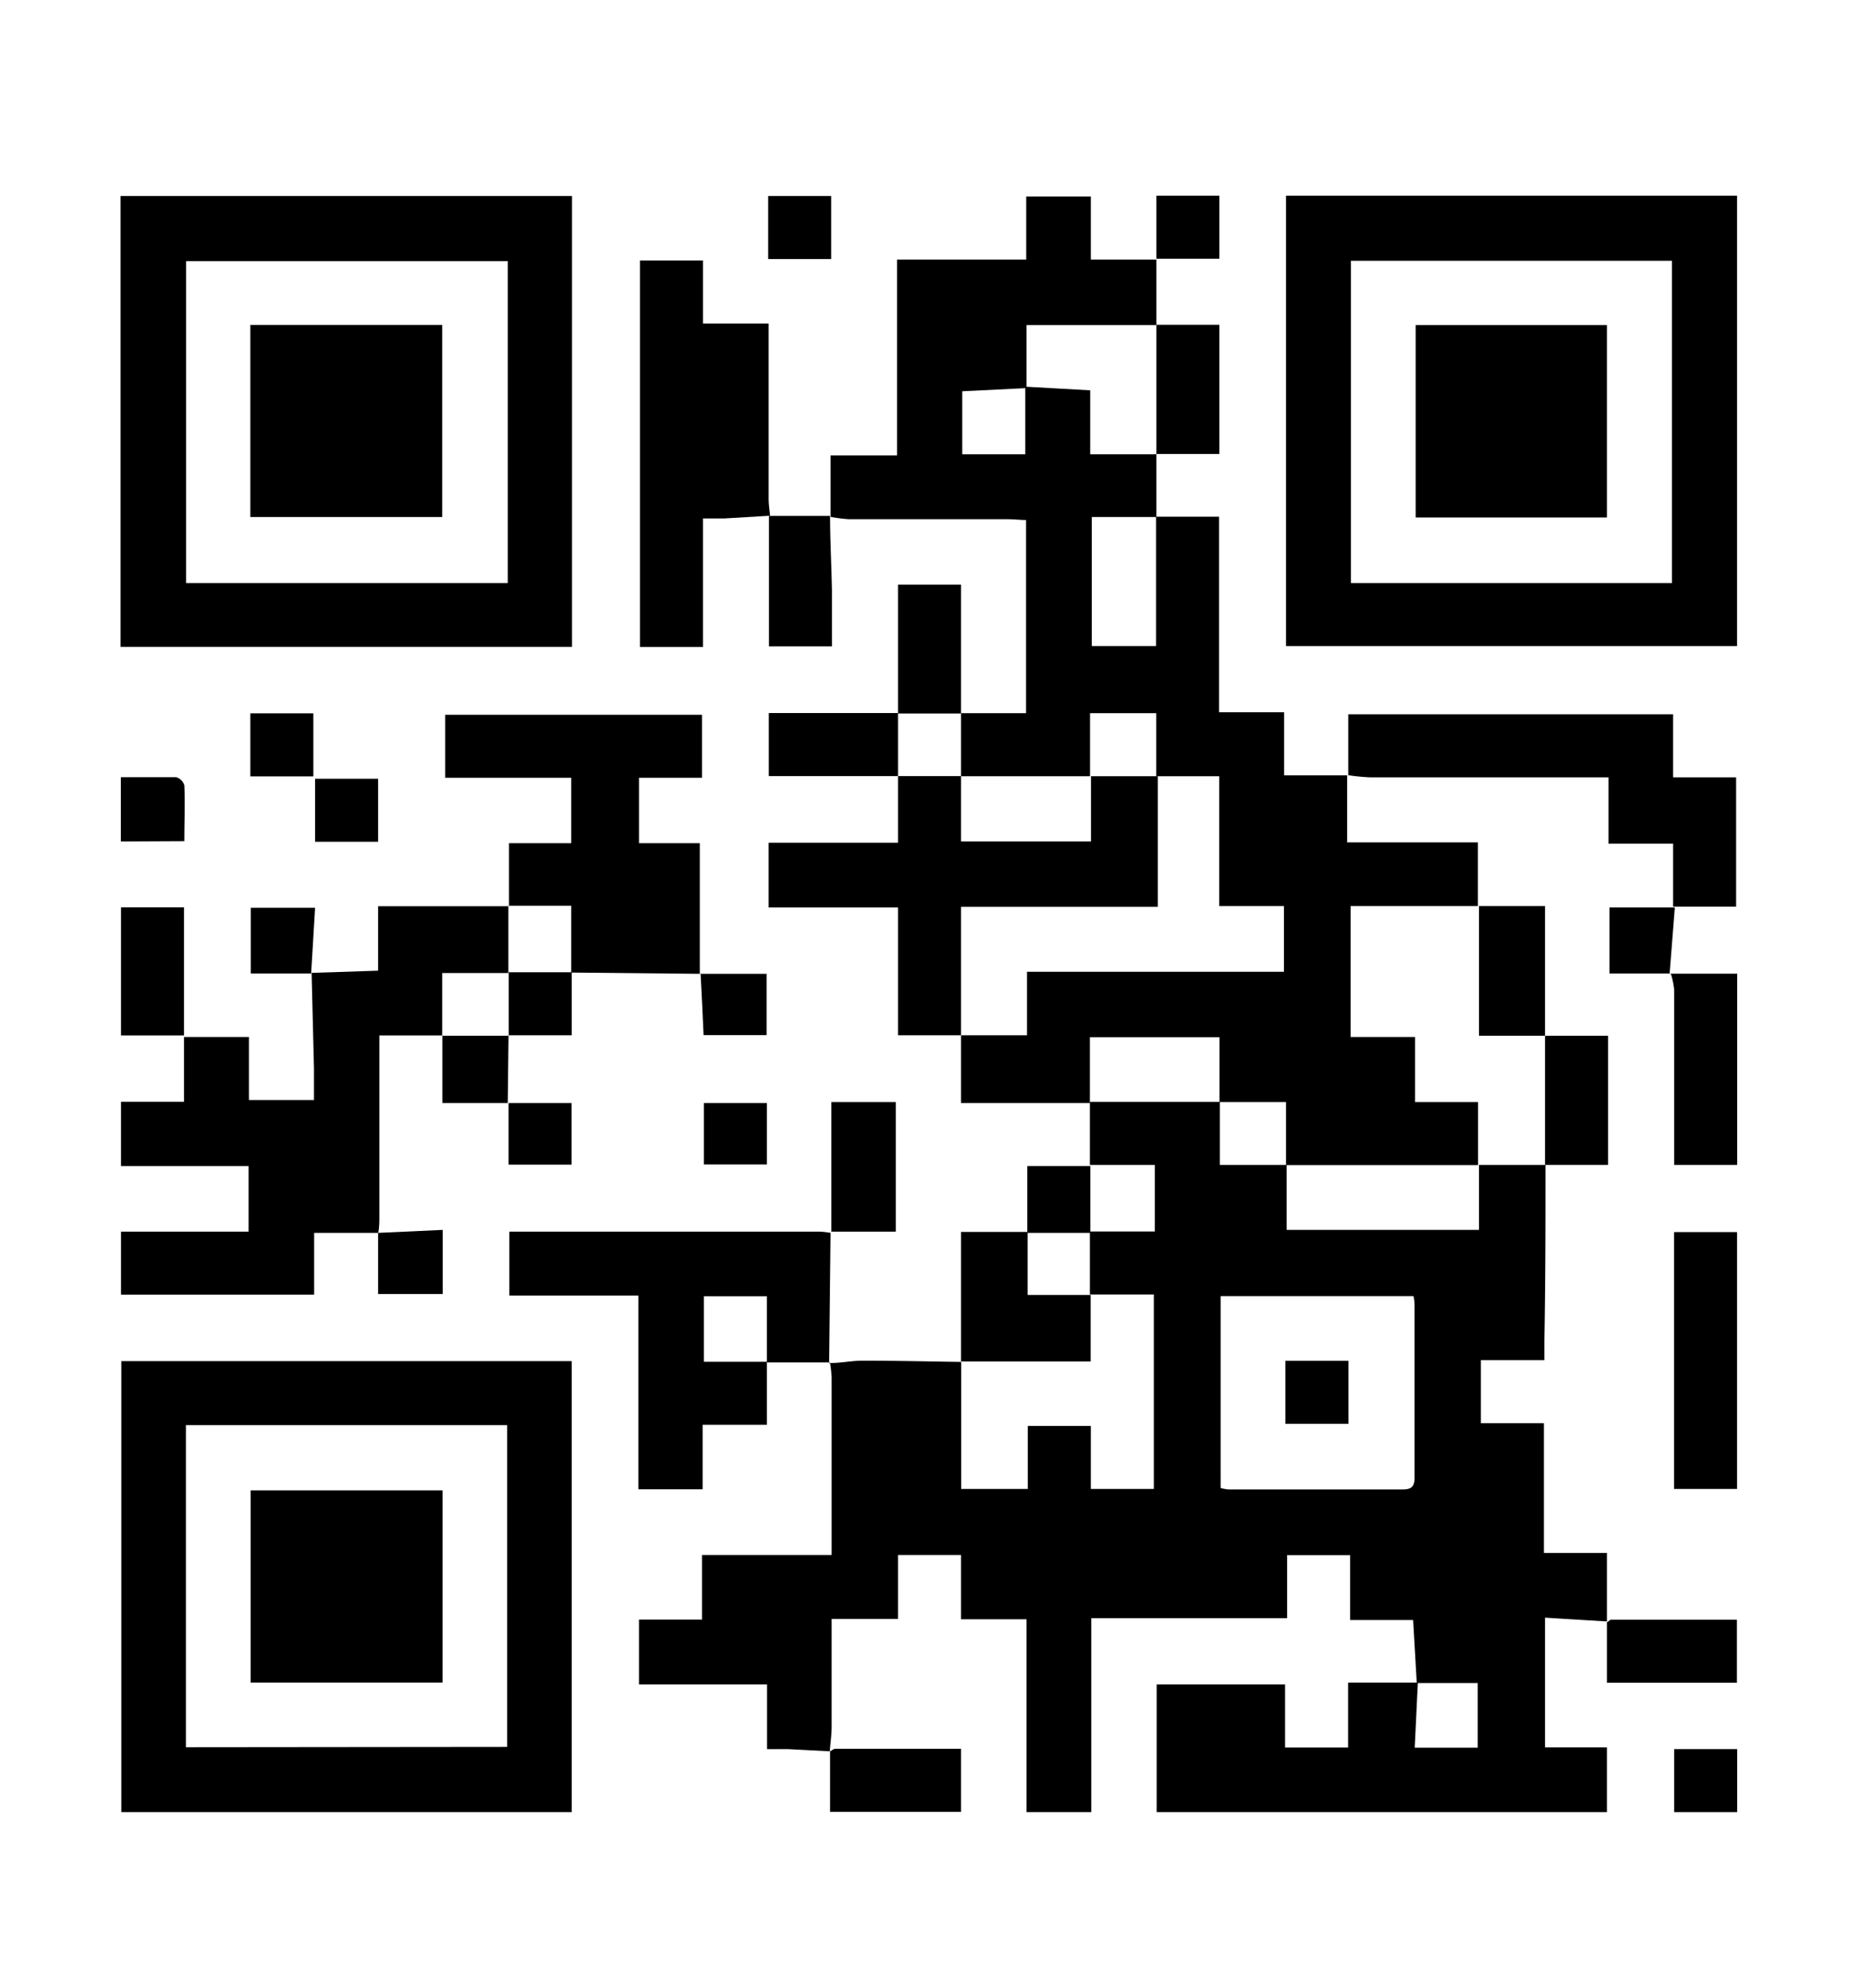 <svg id="Post_9_Post_8_Post_7_Post_6_Post_5_Post_4_Post_3_Post_2_Post_1_Imagem" data-name="Post 9 + Post 8 + Post 7 + Post 6 + Post 5 + Post 4 + Post 3 + Post 2 + Post 1 Imagem" xmlns="http://www.w3.org/2000/svg" viewBox="0 0 119.08 125.28"><path d="M52.68,111.14,50,111c-.4,0-.79,0-1.31,0v-4.1H40.56v-4.12h4v-4.1h8.23v-3.2c0-2.7,0-5.4,0-8.1a8.46,8.46,0,0,0-.1-.88h0c.69,0,1.38-.15,2.06-.15,2.09,0,4.18.05,6.26.08l0,0v8.06h4.23v-4h4v4h4V82.15H69.18l0,0v-4l0,0H73.3V73.93H69.18l0,0v-4l0,0h8.25l0,0v4h4.24l0,0v4.12H93.88V73.93l0,0H98.1l0,0c0,3.7,0,7.41-.07,11.11v1.28H94v4h4v8.23h4v4.35l0,0-3.93-.24v8.23H102V115H73.42v-8.1h8.15v4h4v-4.12H90c-.07,1.37-.13,2.74-.2,4.13h4v-4.1H89.93l-.23-4h-4V98.69h-4v4H69.27V115H65.16V102.76H61V98.68H57v4.06H52.79c0,2.37,0,4.6,0,6.83,0,.53-.08,1.06-.12,1.59Zm24.8-16.71a3.1,3.1,0,0,0,.47.09c3.7,0,7.4,0,11.11,0,.68,0,.74-.34.73-.88,0-3.53,0-7.07,0-10.61,0-.25,0-.51-.07-.78H77.48Z"/><path d="M73.4,28.81c0,1.33,0,2.67,0,4h-4.1V41h4.08V32.79h4V45.2h4.13v4h4l0,0v4.26h8.3V57.5l0,0H85.73v8.31h4.09v4.13h4v4l0,0H81.63l0,0v-4H77.41l0,0V65.82H69.18V70l0,0H61V65.7l0,0h4.19V61.67H81.5V57.5H77.39V49.26h-4l0,0v-4H69.19v4l0,0H61l0,0v-4l0,0h4.13V33c-.38,0-.76-.05-1.15-.05-3.36,0-6.73,0-10.09,0a9.36,9.36,0,0,1-1.17-.15l0,0v-3.9h4.22V16.47h8.2v-4h4.1v4H73.4v4.16l0,0H65.16c0,1.41,0,2.7,0,4l-4.08.2v4h4V24.54l4.12.23v4.06h4.17Z"/><path d="M81.63,41V12.42h28.63V41Zm24.5-4V16.55H85.75V37Z"/><path d="M7.65,41.05V12.44H36.31V41.05ZM32.23,37V16.57H11.81V37Z"/><path d="M36.29,115H7.7V86.38H36.29Zm-4.1-4.14V90.44H11.8v20.44Z"/><path d="M28.08,65.71h-4v1.17c0,3.42,0,6.85,0,10.27,0,.37,0,.73-.07,1.09l0,0H19.94v3.92H7.68v-4h8.1V74H7.68V69.92h4V65.81H15.8v4h4.13c0-.66,0-1.32,0-2l-.15-6.07h0L24,61.6V57.51h8.27l0,0v4.24l0,0H28.07v4Z"/><path d="M32.31,57.51v-4h3.95V49.36h-8v-4h16.3v4h-4v4.15h3.86V61.8l0,0-8.16-.08,0,0V57.48h-4Z"/><path d="M61,65.7H57V57.59H48.79V53.48H57V49.25l0,0h4l0,0V53.4h8.25V49.26l0,0h4.24l0,0v8.29H61v8.18Z"/><path d="M52.68,86.46h-4V82.26h-4v4.16h4v4H44.6v4.09H40.52V82.22H32.33V78.16c.25,0,.47,0,.7,0q9.53,0,19,0a5.4,5.4,0,0,1,.69.08l0,0-.09,8.31Z"/><path d="M48.83,32.73,46,32.9c-.42,0-.85,0-1.38,0v8.16h-4V16.53h4v4h4.17v1.18c0,3.34,0,6.69,0,10,0,.33.06.65.09,1Z"/><path d="M85.58,49.2V45.33H106.2v4h4v8.21h-4v-4h-4.1V49.33H86.94a12.9,12.9,0,0,1-1.38-.14Z"/><path d="M110.26,94.49h-4V78.19h4Z"/><path d="M61,86.4V78.18h4.23l0,0v4h4l0,0v4.22H61Z"/><path d="M106,61.79h4.27V73.93h-4v-1.1q0-5,0-10a5.21,5.21,0,0,0-.2-1Z"/><path d="M52.77,78.19V69.94h4.09v8.22H52.75Z"/><path d="M93.86,57.5h4.21v8.23l0,0H93.88V57.48Z"/><path d="M7.68,57.58h4v8.13h-4Z"/><path d="M52.67,111.16c.11-.06.23-.18.35-.18H61v4H52.69v-3.85Z"/><path d="M98.07,65.73h4v8.2h-4l0,0V65.7Z"/><path d="M102,102.94c.09,0,.17-.15.25-.15h8v4H102v-3.87Z"/><path d="M73.4,20.61h4v8.2h-4l0,0V20.58Z"/><path d="M57,49.25H48.8v-4H57l0,0v4Z"/><path d="M48.82,32.74l3.87,0,0,0c0,1.56.09,3.13.12,4.69,0,1.17,0,2.34,0,3.59h-4V32.73Z"/><path d="M57,45.28V37.1h4v8.18l0,0H57Z"/><path d="M32.28,65.7,32.23,70l0,0H28.08V65.73h4.24Z"/><path d="M106,61.78h-3.84V57.59h4.15l-.33,4.2Z"/><path d="M24,53.42H20v-4h4Z"/><path d="M7.67,53.4V49.32c1.2,0,2.36,0,3.51,0a.76.76,0,0,1,.52.52c.05,1.15,0,2.31,0,3.54Z"/><path d="M19.78,61.78H15.92V57.61H20c-.08,1.43-.17,2.81-.25,4.18Z"/><path d="M44.43,61.8h4.23v3.89h-4c-.06-1.34-.12-2.63-.19-3.91Z"/><path d="M48.68,70V73.9h-4V70Z"/><path d="M65.21,78.18V74h4l0,0v4.24l0,0h-4Z"/><path d="M106.27,115v-4h4v4Z"/><path d="M77.4,12.42v4h-4v-4Z"/><path d="M52.76,12.44v4h-4v-4Z"/><path d="M15.89,45.27h4v4h-4Z"/><path d="M32.23,70h4.05v3.91h-4V70Z"/><path d="M36.29,61.7v4h-4l0,0v-4l0,0h4Z"/><path d="M24,78.24l4.1-.19v4.07H24v-3.9Z"/><path d="M85.59,90.36h-4v-4h4Z"/><path d="M89.86,20.63H102V32.84H89.86Z"/><path d="M15.89,20.62H28.07V32.81H15.89Z"/><path d="M15.91,94.58H28.09v12.2H15.91Z"/></svg>